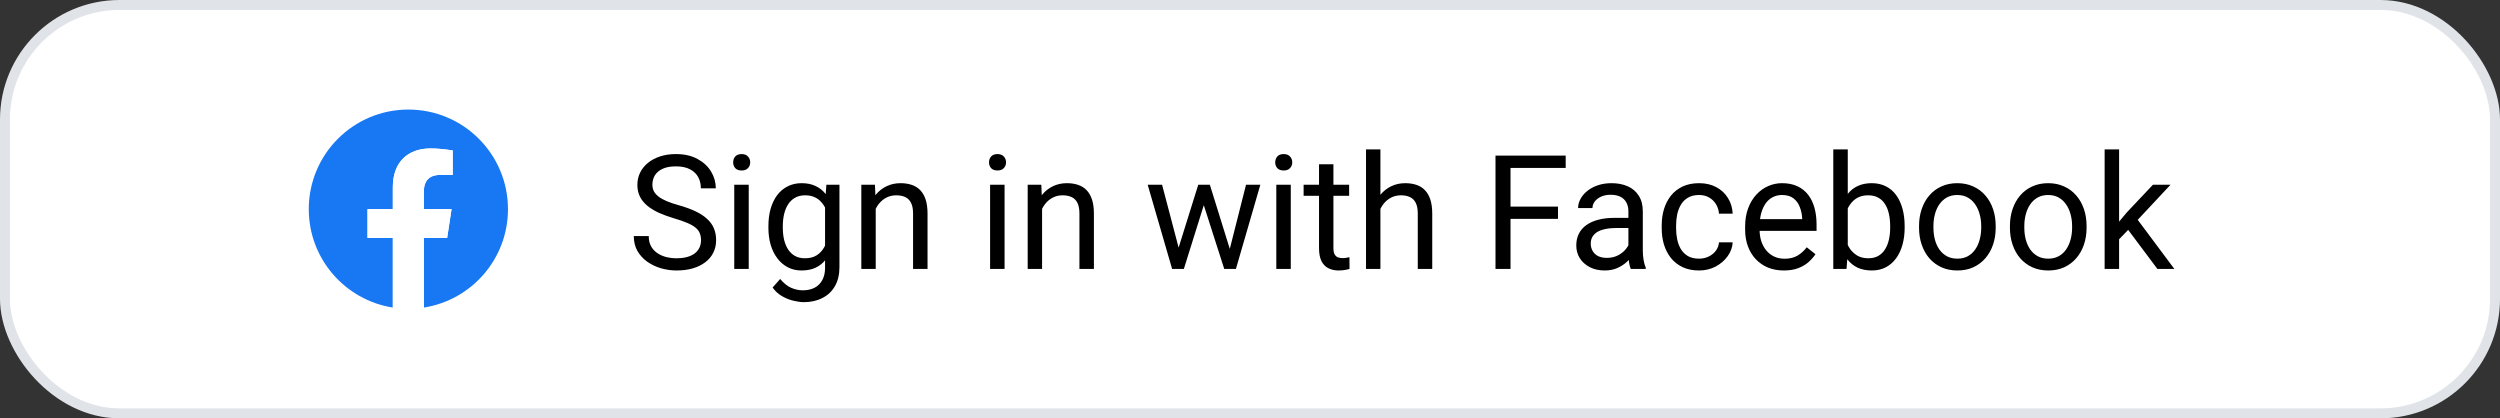 <svg width="251" height="42" viewBox="0 0 251 42" fill="none" xmlns="http://www.w3.org/2000/svg">
<rect x="0" y="0" width="251" height="42" fill="#333333" stroke="none"/>
<rect x="0.5" y="0.5" width="250" height="41" rx="11.5" fill="white" stroke="#E0E4E8"/>
<path d="M70.383 24.125C70.383 23.859 70.341 23.625 70.258 23.422C70.18 23.213 70.039 23.026 69.836 22.859C69.638 22.693 69.362 22.534 69.008 22.383C68.659 22.232 68.216 22.078 67.68 21.922C67.117 21.755 66.609 21.57 66.156 21.367C65.703 21.159 65.315 20.922 64.992 20.656C64.669 20.391 64.422 20.086 64.25 19.742C64.078 19.398 63.992 19.005 63.992 18.562C63.992 18.12 64.083 17.711 64.266 17.336C64.448 16.961 64.708 16.635 65.047 16.359C65.391 16.078 65.799 15.859 66.273 15.703C66.747 15.547 67.276 15.469 67.859 15.469C68.713 15.469 69.438 15.633 70.031 15.961C70.63 16.284 71.086 16.708 71.398 17.234C71.711 17.755 71.867 18.312 71.867 18.906H70.367C70.367 18.479 70.276 18.102 70.094 17.773C69.912 17.44 69.635 17.18 69.266 16.992C68.896 16.799 68.427 16.703 67.859 16.703C67.323 16.703 66.88 16.784 66.531 16.945C66.182 17.107 65.922 17.326 65.75 17.602C65.583 17.878 65.5 18.193 65.5 18.547C65.5 18.787 65.549 19.005 65.648 19.203C65.753 19.396 65.912 19.576 66.125 19.742C66.344 19.909 66.62 20.062 66.953 20.203C67.292 20.344 67.695 20.479 68.164 20.609C68.81 20.792 69.367 20.995 69.836 21.219C70.305 21.443 70.69 21.695 70.992 21.977C71.299 22.253 71.526 22.568 71.672 22.922C71.823 23.271 71.898 23.667 71.898 24.109C71.898 24.573 71.805 24.992 71.617 25.367C71.43 25.742 71.162 26.062 70.812 26.328C70.463 26.594 70.044 26.799 69.555 26.945C69.07 27.086 68.529 27.156 67.93 27.156C67.404 27.156 66.885 27.083 66.375 26.938C65.87 26.792 65.409 26.573 64.992 26.281C64.581 25.99 64.25 25.63 64 25.203C63.755 24.771 63.633 24.271 63.633 23.703H65.133C65.133 24.094 65.208 24.43 65.359 24.711C65.51 24.987 65.716 25.216 65.977 25.398C66.242 25.581 66.542 25.716 66.875 25.805C67.213 25.888 67.565 25.93 67.93 25.93C68.456 25.93 68.901 25.857 69.266 25.711C69.63 25.565 69.906 25.357 70.094 25.086C70.287 24.815 70.383 24.495 70.383 24.125ZM75.172 18.547V27H73.719V18.547H75.172ZM73.609 16.305C73.609 16.07 73.68 15.872 73.82 15.711C73.966 15.55 74.18 15.469 74.461 15.469C74.737 15.469 74.948 15.55 75.094 15.711C75.245 15.872 75.32 16.07 75.32 16.305C75.32 16.529 75.245 16.721 75.094 16.883C74.948 17.039 74.737 17.117 74.461 17.117C74.18 17.117 73.966 17.039 73.82 16.883C73.68 16.721 73.609 16.529 73.609 16.305ZM82.969 18.547H84.281V26.82C84.281 27.565 84.13 28.201 83.828 28.727C83.526 29.253 83.104 29.651 82.562 29.922C82.026 30.198 81.406 30.336 80.703 30.336C80.412 30.336 80.068 30.289 79.672 30.195C79.281 30.107 78.896 29.953 78.516 29.734C78.141 29.521 77.826 29.232 77.57 28.867L78.328 28.008C78.682 28.435 79.052 28.732 79.438 28.898C79.828 29.065 80.213 29.148 80.594 29.148C81.052 29.148 81.448 29.062 81.781 28.891C82.115 28.719 82.372 28.463 82.555 28.125C82.742 27.792 82.836 27.38 82.836 26.891V20.406L82.969 18.547ZM77.148 22.867V22.703C77.148 22.057 77.224 21.471 77.375 20.945C77.531 20.414 77.753 19.958 78.039 19.578C78.331 19.198 78.682 18.906 79.094 18.703C79.505 18.495 79.969 18.391 80.484 18.391C81.016 18.391 81.479 18.484 81.875 18.672C82.276 18.854 82.615 19.122 82.891 19.477C83.172 19.826 83.393 20.247 83.555 20.742C83.716 21.237 83.828 21.797 83.891 22.422V23.141C83.833 23.76 83.721 24.318 83.555 24.812C83.393 25.307 83.172 25.729 82.891 26.078C82.615 26.427 82.276 26.695 81.875 26.883C81.474 27.065 81.005 27.156 80.469 27.156C79.963 27.156 79.505 27.049 79.094 26.836C78.688 26.622 78.338 26.323 78.047 25.938C77.755 25.552 77.531 25.099 77.375 24.578C77.224 24.052 77.148 23.482 77.148 22.867ZM78.594 22.703V22.867C78.594 23.289 78.635 23.685 78.719 24.055C78.807 24.424 78.94 24.75 79.117 25.031C79.299 25.312 79.531 25.534 79.812 25.695C80.094 25.852 80.43 25.93 80.82 25.93C81.299 25.93 81.695 25.828 82.008 25.625C82.32 25.422 82.568 25.154 82.75 24.82C82.938 24.487 83.083 24.125 83.188 23.734V21.852C83.13 21.565 83.042 21.289 82.922 21.023C82.807 20.753 82.656 20.513 82.469 20.305C82.287 20.091 82.06 19.922 81.789 19.797C81.518 19.672 81.201 19.609 80.836 19.609C80.44 19.609 80.099 19.693 79.812 19.859C79.531 20.021 79.299 20.245 79.117 20.531C78.94 20.812 78.807 21.141 78.719 21.516C78.635 21.885 78.594 22.281 78.594 22.703ZM87.922 20.352V27H86.477V18.547H87.844L87.922 20.352ZM87.578 22.453L86.977 22.43C86.982 21.852 87.068 21.318 87.234 20.828C87.401 20.333 87.635 19.904 87.938 19.539C88.24 19.174 88.599 18.893 89.016 18.695C89.438 18.492 89.904 18.391 90.414 18.391C90.831 18.391 91.206 18.448 91.539 18.562C91.872 18.672 92.156 18.849 92.391 19.094C92.63 19.338 92.812 19.656 92.938 20.047C93.062 20.432 93.125 20.904 93.125 21.461V27H91.672V21.445C91.672 21.003 91.607 20.648 91.477 20.383C91.346 20.112 91.156 19.917 90.906 19.797C90.656 19.672 90.349 19.609 89.984 19.609C89.625 19.609 89.297 19.685 89 19.836C88.708 19.987 88.456 20.195 88.242 20.461C88.034 20.727 87.87 21.031 87.75 21.375C87.635 21.713 87.578 22.073 87.578 22.453ZM100.859 18.547V27H99.406V18.547H100.859ZM99.297 16.305C99.297 16.07 99.367 15.872 99.508 15.711C99.654 15.55 99.867 15.469 100.148 15.469C100.424 15.469 100.635 15.55 100.781 15.711C100.932 15.872 101.008 16.07 101.008 16.305C101.008 16.529 100.932 16.721 100.781 16.883C100.635 17.039 100.424 17.117 100.148 17.117C99.867 17.117 99.654 17.039 99.508 16.883C99.367 16.721 99.297 16.529 99.297 16.305ZM104.625 20.352V27H103.18V18.547H104.547L104.625 20.352ZM104.281 22.453L103.68 22.43C103.685 21.852 103.771 21.318 103.938 20.828C104.104 20.333 104.339 19.904 104.641 19.539C104.943 19.174 105.302 18.893 105.719 18.695C106.141 18.492 106.607 18.391 107.117 18.391C107.534 18.391 107.909 18.448 108.242 18.562C108.576 18.672 108.859 18.849 109.094 19.094C109.333 19.338 109.516 19.656 109.641 20.047C109.766 20.432 109.828 20.904 109.828 21.461V27H108.375V21.445C108.375 21.003 108.31 20.648 108.18 20.383C108.049 20.112 107.859 19.917 107.609 19.797C107.359 19.672 107.052 19.609 106.688 19.609C106.328 19.609 106 19.685 105.703 19.836C105.411 19.987 105.159 20.195 104.945 20.461C104.737 20.727 104.573 21.031 104.453 21.375C104.339 21.713 104.281 22.073 104.281 22.453ZM118.133 25.5L120.305 18.547H121.258L121.07 19.93L118.859 27H117.93L118.133 25.5ZM116.672 18.547L118.523 25.578L118.656 27H117.68L115.227 18.547H116.672ZM123.336 25.523L125.102 18.547H126.539L124.086 27H123.117L123.336 25.523ZM121.469 18.547L123.594 25.383L123.836 27H122.914L120.641 19.914L120.453 18.547H121.469ZM129.594 18.547V27H128.141V18.547H129.594ZM128.031 16.305C128.031 16.07 128.102 15.872 128.242 15.711C128.388 15.55 128.602 15.469 128.883 15.469C129.159 15.469 129.37 15.55 129.516 15.711C129.667 15.872 129.742 16.07 129.742 16.305C129.742 16.529 129.667 16.721 129.516 16.883C129.37 17.039 129.159 17.117 128.883 17.117C128.602 17.117 128.388 17.039 128.242 16.883C128.102 16.721 128.031 16.529 128.031 16.305ZM135.453 18.547V19.656H130.883V18.547H135.453ZM132.43 16.492H133.875V24.906C133.875 25.193 133.919 25.409 134.008 25.555C134.096 25.701 134.211 25.797 134.352 25.844C134.492 25.891 134.643 25.914 134.805 25.914C134.924 25.914 135.049 25.904 135.18 25.883C135.315 25.857 135.417 25.836 135.484 25.82L135.492 27C135.378 27.037 135.227 27.07 135.039 27.102C134.857 27.138 134.635 27.156 134.375 27.156C134.021 27.156 133.695 27.086 133.398 26.945C133.102 26.805 132.865 26.57 132.688 26.242C132.516 25.909 132.43 25.461 132.43 24.898V16.492ZM138.594 15V27H137.148V15H138.594ZM138.25 22.453L137.648 22.43C137.654 21.852 137.74 21.318 137.906 20.828C138.073 20.333 138.307 19.904 138.609 19.539C138.911 19.174 139.271 18.893 139.688 18.695C140.109 18.492 140.576 18.391 141.086 18.391C141.503 18.391 141.878 18.448 142.211 18.562C142.544 18.672 142.828 18.849 143.062 19.094C143.302 19.338 143.484 19.656 143.609 20.047C143.734 20.432 143.797 20.904 143.797 21.461V27H142.344V21.445C142.344 21.003 142.279 20.648 142.148 20.383C142.018 20.112 141.828 19.917 141.578 19.797C141.328 19.672 141.021 19.609 140.656 19.609C140.297 19.609 139.969 19.685 139.672 19.836C139.38 19.987 139.128 20.195 138.914 20.461C138.706 20.727 138.542 21.031 138.422 21.375C138.307 21.713 138.25 22.073 138.25 22.453ZM151.656 15.625V27H150.148V15.625H151.656ZM156.422 20.742V21.977H151.328V20.742H156.422ZM157.195 15.625V16.859H151.328V15.625H157.195ZM163.492 25.555V21.203C163.492 20.87 163.424 20.581 163.289 20.336C163.159 20.086 162.961 19.893 162.695 19.758C162.43 19.622 162.102 19.555 161.711 19.555C161.346 19.555 161.026 19.617 160.75 19.742C160.479 19.867 160.266 20.031 160.109 20.234C159.958 20.438 159.883 20.656 159.883 20.891H158.438C158.438 20.588 158.516 20.289 158.672 19.992C158.828 19.695 159.052 19.427 159.344 19.188C159.641 18.943 159.995 18.75 160.406 18.609C160.823 18.463 161.286 18.391 161.797 18.391C162.411 18.391 162.953 18.495 163.422 18.703C163.896 18.912 164.266 19.227 164.531 19.648C164.802 20.065 164.938 20.588 164.938 21.219V25.156C164.938 25.438 164.961 25.737 165.008 26.055C165.06 26.372 165.135 26.646 165.234 26.875V27H163.727C163.654 26.833 163.596 26.612 163.555 26.336C163.513 26.055 163.492 25.794 163.492 25.555ZM163.742 21.875L163.758 22.891H162.297C161.885 22.891 161.518 22.924 161.195 22.992C160.872 23.055 160.602 23.151 160.383 23.281C160.164 23.412 159.997 23.576 159.883 23.773C159.768 23.966 159.711 24.193 159.711 24.453C159.711 24.719 159.771 24.961 159.891 25.18C160.01 25.398 160.19 25.573 160.43 25.703C160.674 25.828 160.974 25.891 161.328 25.891C161.771 25.891 162.161 25.797 162.5 25.609C162.839 25.422 163.107 25.193 163.305 24.922C163.508 24.651 163.617 24.388 163.633 24.133L164.25 24.828C164.214 25.047 164.115 25.289 163.953 25.555C163.792 25.82 163.576 26.076 163.305 26.32C163.039 26.56 162.721 26.76 162.352 26.922C161.987 27.078 161.576 27.156 161.117 27.156C160.544 27.156 160.042 27.044 159.609 26.82C159.182 26.596 158.849 26.297 158.609 25.922C158.375 25.542 158.258 25.117 158.258 24.648C158.258 24.195 158.346 23.797 158.523 23.453C158.701 23.104 158.956 22.815 159.289 22.586C159.622 22.352 160.023 22.174 160.492 22.055C160.961 21.935 161.484 21.875 162.062 21.875H163.742ZM170.594 25.969C170.938 25.969 171.255 25.898 171.547 25.758C171.839 25.617 172.078 25.424 172.266 25.18C172.453 24.93 172.56 24.646 172.586 24.328H173.961C173.935 24.828 173.766 25.294 173.453 25.727C173.146 26.154 172.742 26.5 172.242 26.766C171.742 27.026 171.193 27.156 170.594 27.156C169.958 27.156 169.404 27.044 168.93 26.82C168.461 26.596 168.07 26.289 167.758 25.898C167.451 25.508 167.219 25.06 167.062 24.555C166.911 24.044 166.836 23.505 166.836 22.938V22.609C166.836 22.042 166.911 21.505 167.062 21C167.219 20.49 167.451 20.039 167.758 19.648C168.07 19.258 168.461 18.951 168.93 18.727C169.404 18.503 169.958 18.391 170.594 18.391C171.255 18.391 171.833 18.526 172.328 18.797C172.823 19.062 173.211 19.427 173.492 19.891C173.779 20.349 173.935 20.87 173.961 21.453H172.586C172.56 21.104 172.461 20.789 172.289 20.508C172.122 20.227 171.893 20.003 171.602 19.836C171.315 19.664 170.979 19.578 170.594 19.578C170.151 19.578 169.779 19.667 169.477 19.844C169.18 20.016 168.943 20.25 168.766 20.547C168.594 20.838 168.469 21.164 168.391 21.523C168.318 21.878 168.281 22.24 168.281 22.609V22.938C168.281 23.307 168.318 23.672 168.391 24.031C168.464 24.391 168.586 24.716 168.758 25.008C168.935 25.299 169.172 25.534 169.469 25.711C169.771 25.883 170.146 25.969 170.594 25.969ZM179.094 27.156C178.505 27.156 177.971 27.057 177.492 26.859C177.018 26.656 176.609 26.372 176.266 26.008C175.927 25.643 175.667 25.211 175.484 24.711C175.302 24.211 175.211 23.664 175.211 23.07V22.742C175.211 22.055 175.312 21.443 175.516 20.906C175.719 20.365 175.995 19.906 176.344 19.531C176.693 19.156 177.089 18.872 177.531 18.68C177.974 18.487 178.432 18.391 178.906 18.391C179.51 18.391 180.031 18.495 180.469 18.703C180.911 18.912 181.273 19.203 181.555 19.578C181.836 19.948 182.044 20.385 182.18 20.891C182.315 21.391 182.383 21.938 182.383 22.531V23.18H176.07V22H180.938V21.891C180.917 21.516 180.839 21.151 180.703 20.797C180.573 20.443 180.365 20.151 180.078 19.922C179.792 19.693 179.401 19.578 178.906 19.578C178.578 19.578 178.276 19.648 178 19.789C177.724 19.924 177.487 20.128 177.289 20.398C177.091 20.669 176.938 21 176.828 21.391C176.719 21.781 176.664 22.232 176.664 22.742V23.07C176.664 23.471 176.719 23.849 176.828 24.203C176.943 24.552 177.107 24.859 177.32 25.125C177.539 25.391 177.802 25.599 178.109 25.75C178.422 25.901 178.776 25.977 179.172 25.977C179.682 25.977 180.115 25.872 180.469 25.664C180.823 25.456 181.133 25.177 181.398 24.828L182.273 25.523C182.091 25.799 181.859 26.062 181.578 26.312C181.297 26.562 180.951 26.766 180.539 26.922C180.133 27.078 179.651 27.156 179.094 27.156ZM184.062 15H185.516V25.359L185.391 27H184.062V15ZM191.227 22.703V22.867C191.227 23.482 191.154 24.052 191.008 24.578C190.862 25.099 190.648 25.552 190.367 25.938C190.086 26.323 189.742 26.622 189.336 26.836C188.93 27.049 188.464 27.156 187.938 27.156C187.401 27.156 186.93 27.065 186.523 26.883C186.122 26.695 185.784 26.427 185.508 26.078C185.232 25.729 185.01 25.307 184.844 24.812C184.682 24.318 184.57 23.76 184.508 23.141V22.422C184.57 21.797 184.682 21.237 184.844 20.742C185.01 20.247 185.232 19.826 185.508 19.477C185.784 19.122 186.122 18.854 186.523 18.672C186.924 18.484 187.391 18.391 187.922 18.391C188.453 18.391 188.924 18.495 189.336 18.703C189.747 18.906 190.091 19.198 190.367 19.578C190.648 19.958 190.862 20.414 191.008 20.945C191.154 21.471 191.227 22.057 191.227 22.703ZM189.773 22.867V22.703C189.773 22.281 189.734 21.885 189.656 21.516C189.578 21.141 189.453 20.812 189.281 20.531C189.109 20.245 188.883 20.021 188.602 19.859C188.32 19.693 187.974 19.609 187.562 19.609C187.198 19.609 186.88 19.672 186.609 19.797C186.344 19.922 186.117 20.091 185.93 20.305C185.742 20.513 185.589 20.753 185.469 21.023C185.354 21.289 185.268 21.565 185.211 21.852V23.734C185.294 24.099 185.43 24.451 185.617 24.789C185.81 25.122 186.065 25.396 186.383 25.609C186.706 25.823 187.104 25.93 187.578 25.93C187.969 25.93 188.302 25.852 188.578 25.695C188.859 25.534 189.086 25.312 189.258 25.031C189.435 24.75 189.565 24.424 189.648 24.055C189.732 23.685 189.773 23.289 189.773 22.867ZM192.672 22.867V22.688C192.672 22.078 192.76 21.513 192.938 20.992C193.115 20.466 193.37 20.01 193.703 19.625C194.036 19.234 194.44 18.932 194.914 18.719C195.388 18.5 195.919 18.391 196.508 18.391C197.102 18.391 197.635 18.5 198.109 18.719C198.589 18.932 198.995 19.234 199.328 19.625C199.667 20.01 199.924 20.466 200.102 20.992C200.279 21.513 200.367 22.078 200.367 22.688V22.867C200.367 23.477 200.279 24.042 200.102 24.562C199.924 25.083 199.667 25.539 199.328 25.93C198.995 26.315 198.591 26.617 198.117 26.836C197.648 27.049 197.117 27.156 196.523 27.156C195.93 27.156 195.396 27.049 194.922 26.836C194.448 26.617 194.042 26.315 193.703 25.93C193.37 25.539 193.115 25.083 192.938 24.562C192.76 24.042 192.672 23.477 192.672 22.867ZM194.117 22.688V22.867C194.117 23.289 194.167 23.688 194.266 24.062C194.365 24.432 194.513 24.76 194.711 25.047C194.914 25.333 195.167 25.56 195.469 25.727C195.771 25.888 196.122 25.969 196.523 25.969C196.919 25.969 197.266 25.888 197.562 25.727C197.865 25.56 198.115 25.333 198.312 25.047C198.51 24.76 198.659 24.432 198.758 24.062C198.862 23.688 198.914 23.289 198.914 22.867V22.688C198.914 22.271 198.862 21.878 198.758 21.508C198.659 21.133 198.508 20.802 198.305 20.516C198.107 20.224 197.857 19.995 197.555 19.828C197.258 19.662 196.909 19.578 196.508 19.578C196.112 19.578 195.763 19.662 195.461 19.828C195.164 19.995 194.914 20.224 194.711 20.516C194.513 20.802 194.365 21.133 194.266 21.508C194.167 21.878 194.117 22.271 194.117 22.688ZM201.797 22.867V22.688C201.797 22.078 201.885 21.513 202.062 20.992C202.24 20.466 202.495 20.01 202.828 19.625C203.161 19.234 203.565 18.932 204.039 18.719C204.513 18.5 205.044 18.391 205.633 18.391C206.227 18.391 206.76 18.5 207.234 18.719C207.714 18.932 208.12 19.234 208.453 19.625C208.792 20.01 209.049 20.466 209.227 20.992C209.404 21.513 209.492 22.078 209.492 22.688V22.867C209.492 23.477 209.404 24.042 209.227 24.562C209.049 25.083 208.792 25.539 208.453 25.93C208.12 26.315 207.716 26.617 207.242 26.836C206.773 27.049 206.242 27.156 205.648 27.156C205.055 27.156 204.521 27.049 204.047 26.836C203.573 26.617 203.167 26.315 202.828 25.93C202.495 25.539 202.24 25.083 202.062 24.562C201.885 24.042 201.797 23.477 201.797 22.867ZM203.242 22.688V22.867C203.242 23.289 203.292 23.688 203.391 24.062C203.49 24.432 203.638 24.76 203.836 25.047C204.039 25.333 204.292 25.56 204.594 25.727C204.896 25.888 205.247 25.969 205.648 25.969C206.044 25.969 206.391 25.888 206.688 25.727C206.99 25.56 207.24 25.333 207.438 25.047C207.635 24.76 207.784 24.432 207.883 24.062C207.987 23.688 208.039 23.289 208.039 22.867V22.688C208.039 22.271 207.987 21.878 207.883 21.508C207.784 21.133 207.633 20.802 207.43 20.516C207.232 20.224 206.982 19.995 206.68 19.828C206.383 19.662 206.034 19.578 205.633 19.578C205.237 19.578 204.888 19.662 204.586 19.828C204.289 19.995 204.039 20.224 203.836 20.516C203.638 20.802 203.49 21.133 203.391 21.508C203.292 21.878 203.242 22.271 203.242 22.688ZM212.758 15V27H211.305V15H212.758ZM217.922 18.547L214.234 22.492L212.172 24.633L212.055 23.094L213.531 21.328L216.156 18.547H217.922ZM216.602 27L213.586 22.969L214.336 21.68L218.305 27H216.602Z" fill="black"/>
<g clip-path="url(#clip0_4671_6871)">
<path d="M51 21C51 25.991 47.343 30.128 42.562 30.878V23.891H44.893L45.336 21H42.562V19.124C42.562 18.333 42.95 17.562 44.192 17.562H45.453V15.102C45.453 15.102 44.309 14.906 43.215 14.906C40.931 14.906 39.438 16.291 39.438 18.797V21H36.898V23.891H39.438V30.878C34.657 30.128 31 25.991 31 21C31 15.477 35.477 11 41 11C46.523 11 51 15.477 51 21Z" fill="#1877F2"/>
<path d="M44.893 23.891L45.336 21H42.562V19.124C42.562 18.333 42.95 17.562 44.192 17.562H45.453V15.102C45.453 15.102 44.309 14.906 43.215 14.906C40.93 14.906 39.438 16.291 39.438 18.797V21H36.898V23.891H39.438V30.878C39.947 30.958 40.468 31 41 31C41.532 31 42.053 30.958 42.562 30.878V23.891H44.893Z" fill="white"/>
</g>
<defs>
<clipPath id="clip0_4671_6871">
<rect width="20" height="20" fill="white" transform="translate(31 11)"/>
</clipPath>
</defs>
</svg>
